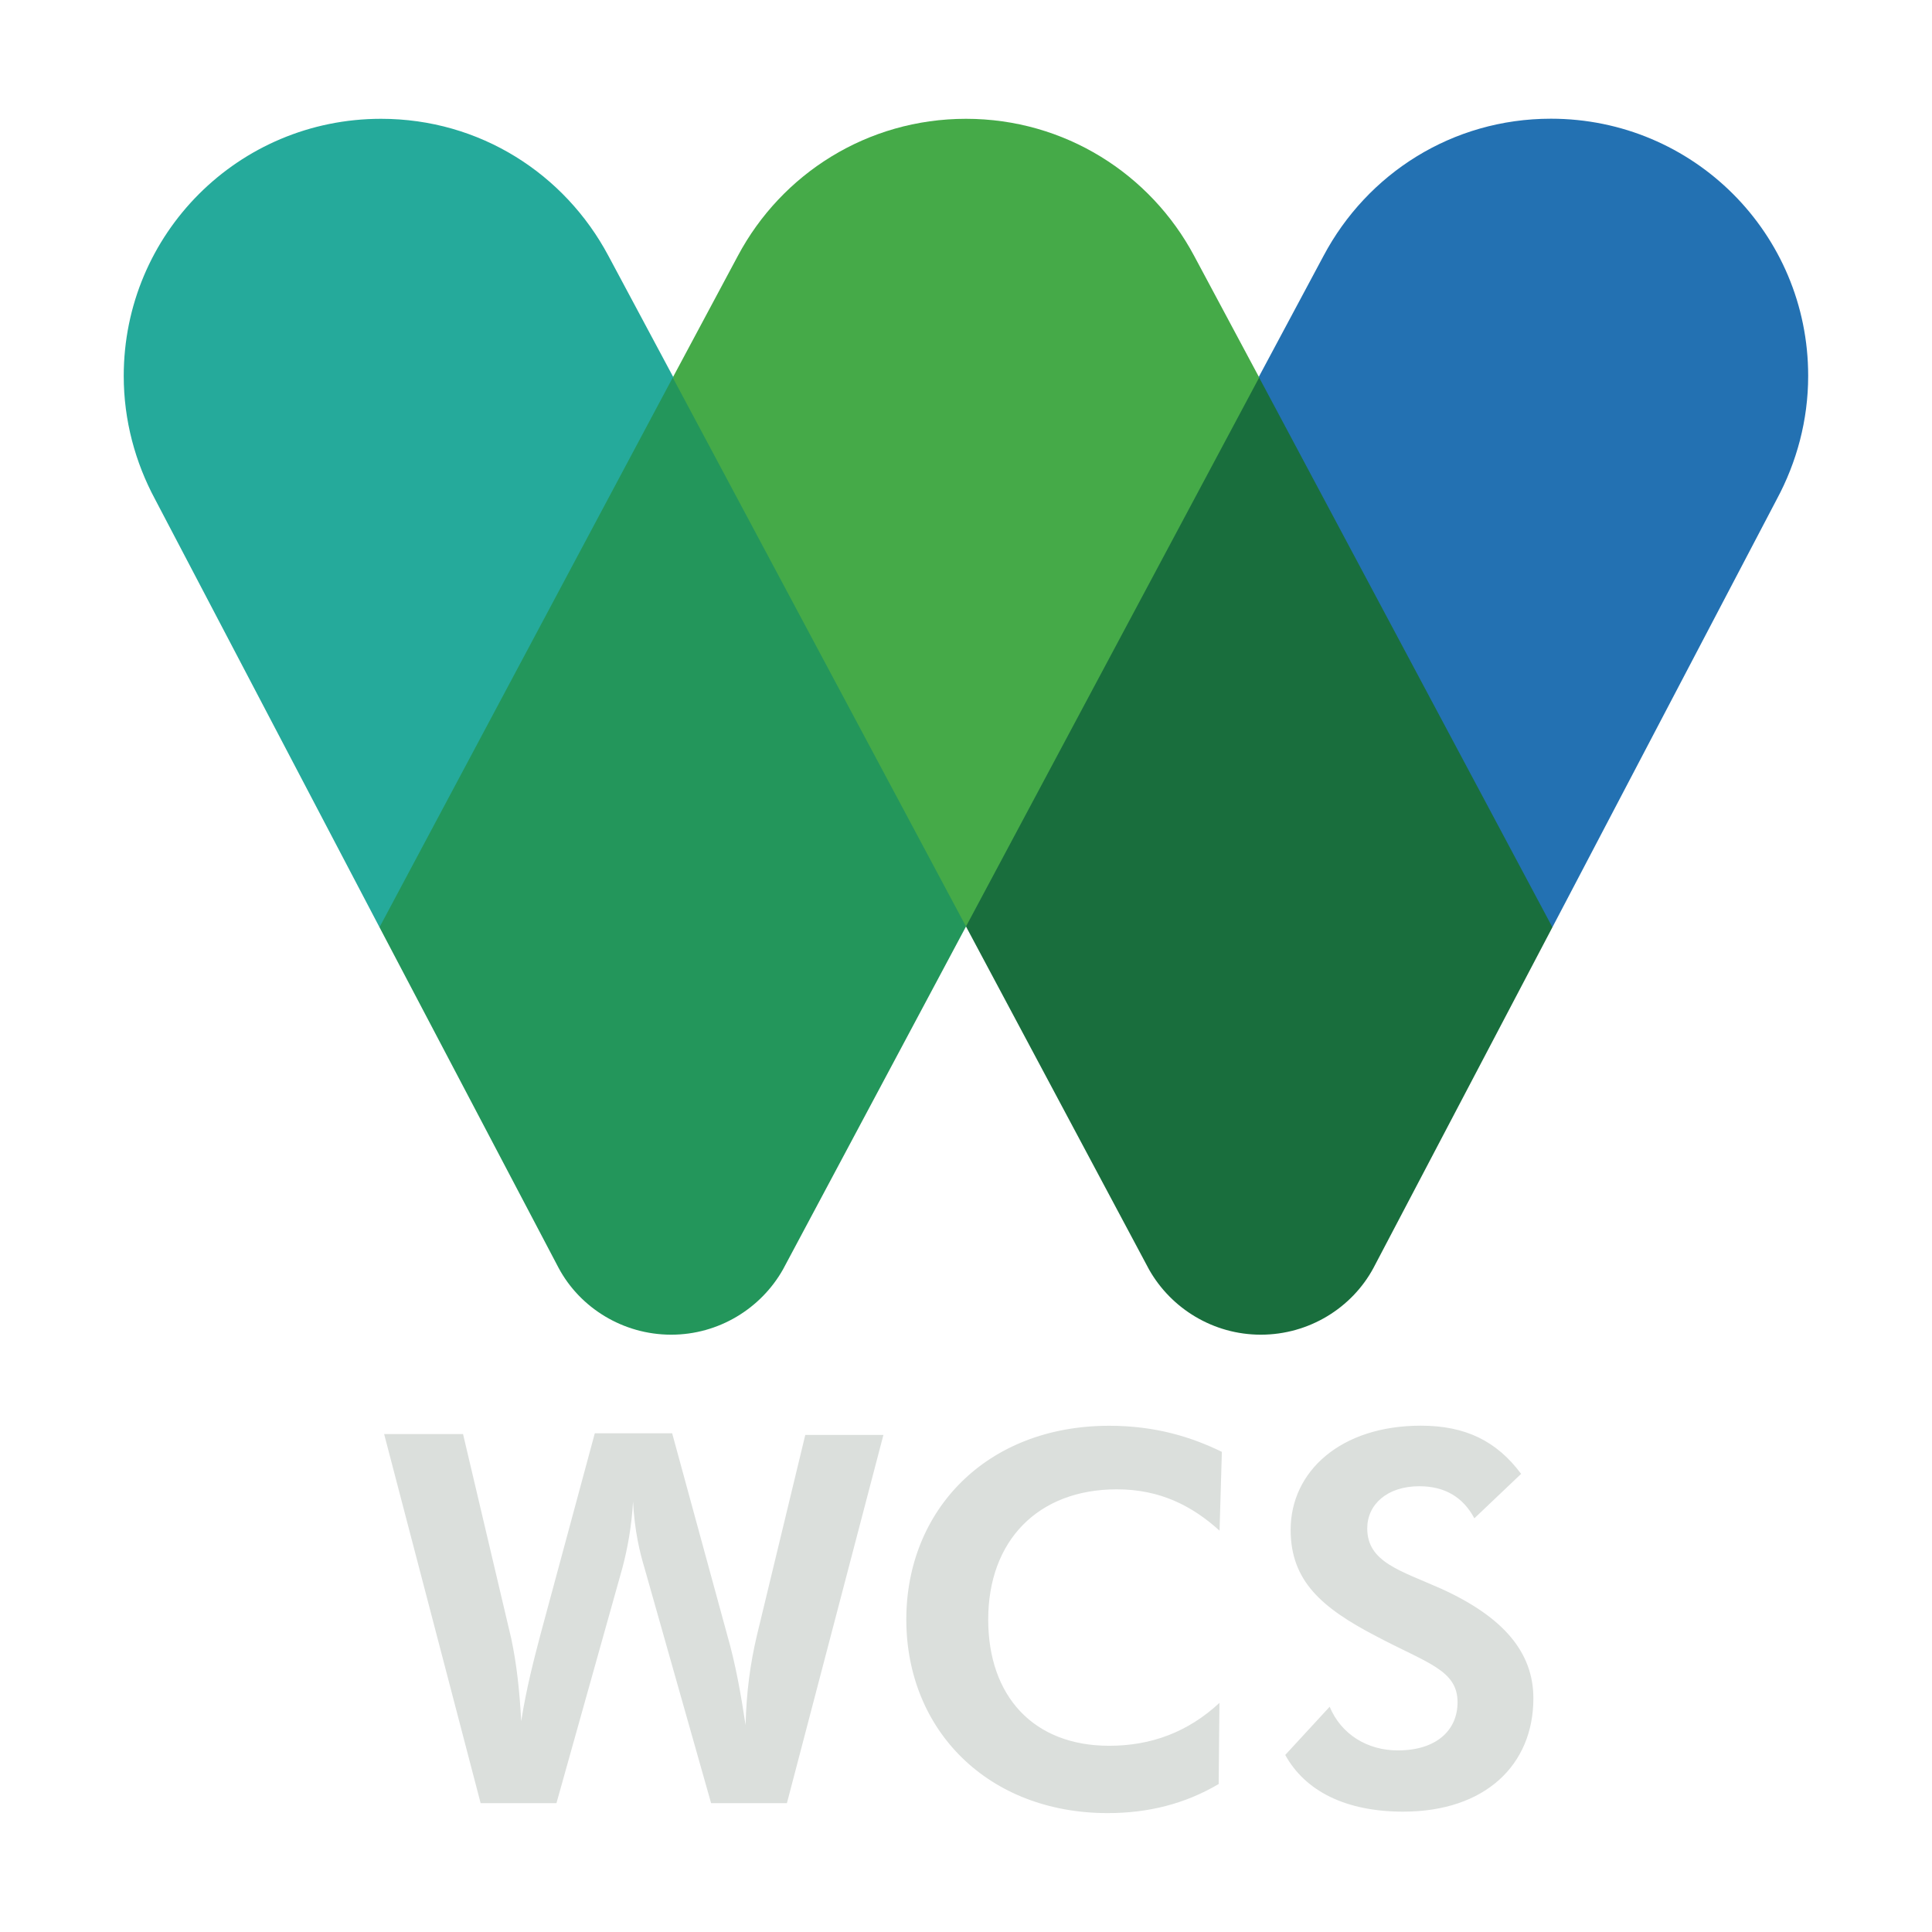 <?xml version="1.0" encoding="utf-8"?>
<!-- Generator: Adobe Illustrator 27.0.0, SVG Export Plug-In . SVG Version: 6.00 Build 0)  -->
<svg version="1.1" id="Layer_1" xmlns="http://www.w3.org/2000/svg" xmlns:xlink="http://www.w3.org/1999/xlink" x="0px" y="0px"
	 viewBox="0 0 200.02 200.02" style="enable-background:new 0 0 200.02 200.02;" xml:space="preserve">
<rect x="0" y="0" width="200.02" height="200.02" fill="#333333" stroke="none"/>
<style type="text/css">
	.st0{fill:none;}
	.st1{fill:#FFFFFF;}
	.st2{fill:#2371B2;}
	.st3{fill:#45AA48;}
	.st4{fill:#25AA9B;}
	.st5{fill:#196E3D;}
	.st6{fill:#23965B;}
	.st7{fill:#DBDFDC;}
</style>
<rect y="0" class="st0" width="200.02" height="200.02"/>
<rect y="0" class="st1" width="200.02" height="200.02"/>
<g>
	<path class="st2" d="M160.72,96l23.23-44.31c2.05-3.81,3.25-8.17,3.25-12.77c0.01-14.74-11.89-26.63-26.63-26.63
		c-10.23,0-19.03,5.7-23.54,14.19l-6.74,12.6V96C130.29,96,160.72,96,160.72,96z"/>
	<path class="st3" d="M130.37,95.92V39.09l-6.74-12.6c-4.52-8.48-13.4-14.19-23.62-14.19s-19.1,5.7-23.62,14.19l-6.74,12.6v56.83
		H130.37z"/>
	<path class="st4" d="M39.29,96L16.06,51.7c-2.05-3.81-3.25-8.17-3.25-12.77c0-14.74,11.89-26.63,26.64-26.63
		c10.23,0,19.02,5.7,23.54,14.19l6.74,12.6V96C69.73,96,39.29,96,39.29,96z"/>
	<path class="st5" d="M100.01,95.92l18.95,35.51c2.29,4.05,6.66,6.75,11.57,6.75c5,0,9.44-2.78,11.66-6.9L160.72,96l-30.36-56.91
		C130.36,39.09,100.01,95.92,100.01,95.92z"/>
	<path class="st6" d="M100.01,95.92l-18.95,35.51c-2.29,4.05-6.66,6.75-11.57,6.75c-4.99,0-9.44-2.78-11.65-6.9L39.29,96
		l30.36-56.91C69.65,39.09,100.01,95.92,100.01,95.92z"/>
	<path class="st7" d="M75.28,169.24c0.87,3.01,1.43,6.18,1.91,9.36c0.08-3.34,0.47-6.34,1.19-9.36l4.99-20.68h8.09l-9.99,38.12
		h-7.85l-6.89-24.33c-0.48-1.59-1.03-3.81-1.19-6.89c-0.15,2.54-0.56,4.83-1.11,6.89l-6.82,24.33h-7.85l-9.99-38.21h8.17l4.99,21.17
		c0.56,2.62,0.87,5.47,1.03,8.56c0.56-3.56,1.35-6.5,1.99-8.96l5.63-20.85h8.01C69.59,148.4,75.28,169.24,75.28,169.24z
		 M115.63,154.19c-8.17,0-13.32,5.32-13.32,13.48c0,7.93,4.68,13.07,12.52,13.07c4.36,0,8.16-1.42,11.42-4.44l-0.08,8.4
		c-3.49,2.06-7.3,3.01-11.49,3.01c-12.37,0-20.85-8.56-20.85-20.05c0-11.25,8.25-20.05,21.01-20.05c4.84,0,8.56,1.19,11.66,2.7
		l-0.24,8.16C123.47,155.94,120.14,154.19,115.63,154.19z M137.66,176.7c1.19,2.85,3.89,4.52,7.06,4.52c3.96,0,6.18-2.06,6.18-4.99
		c0-3.34-3.17-4.05-8.4-6.82c-5.63-2.93-8.88-5.71-8.88-11.03c0-6.02,5.15-10.78,13.48-10.78c4.6,0,7.85,1.58,10.38,4.99l-4.84,4.6
		c-1.19-2.22-3.09-3.32-5.7-3.32c-3.34,0-5.39,1.9-5.39,4.36c0,3.5,3.41,4.36,7.68,6.26c6.43,2.93,9.52,6.58,9.52,11.34
		c0,6.89-4.99,11.73-13.48,11.73c-5.95,0-10.15-2.13-12.21-5.87C133.07,181.69,137.66,176.7,137.66,176.7z"/>
</g>
</svg>
